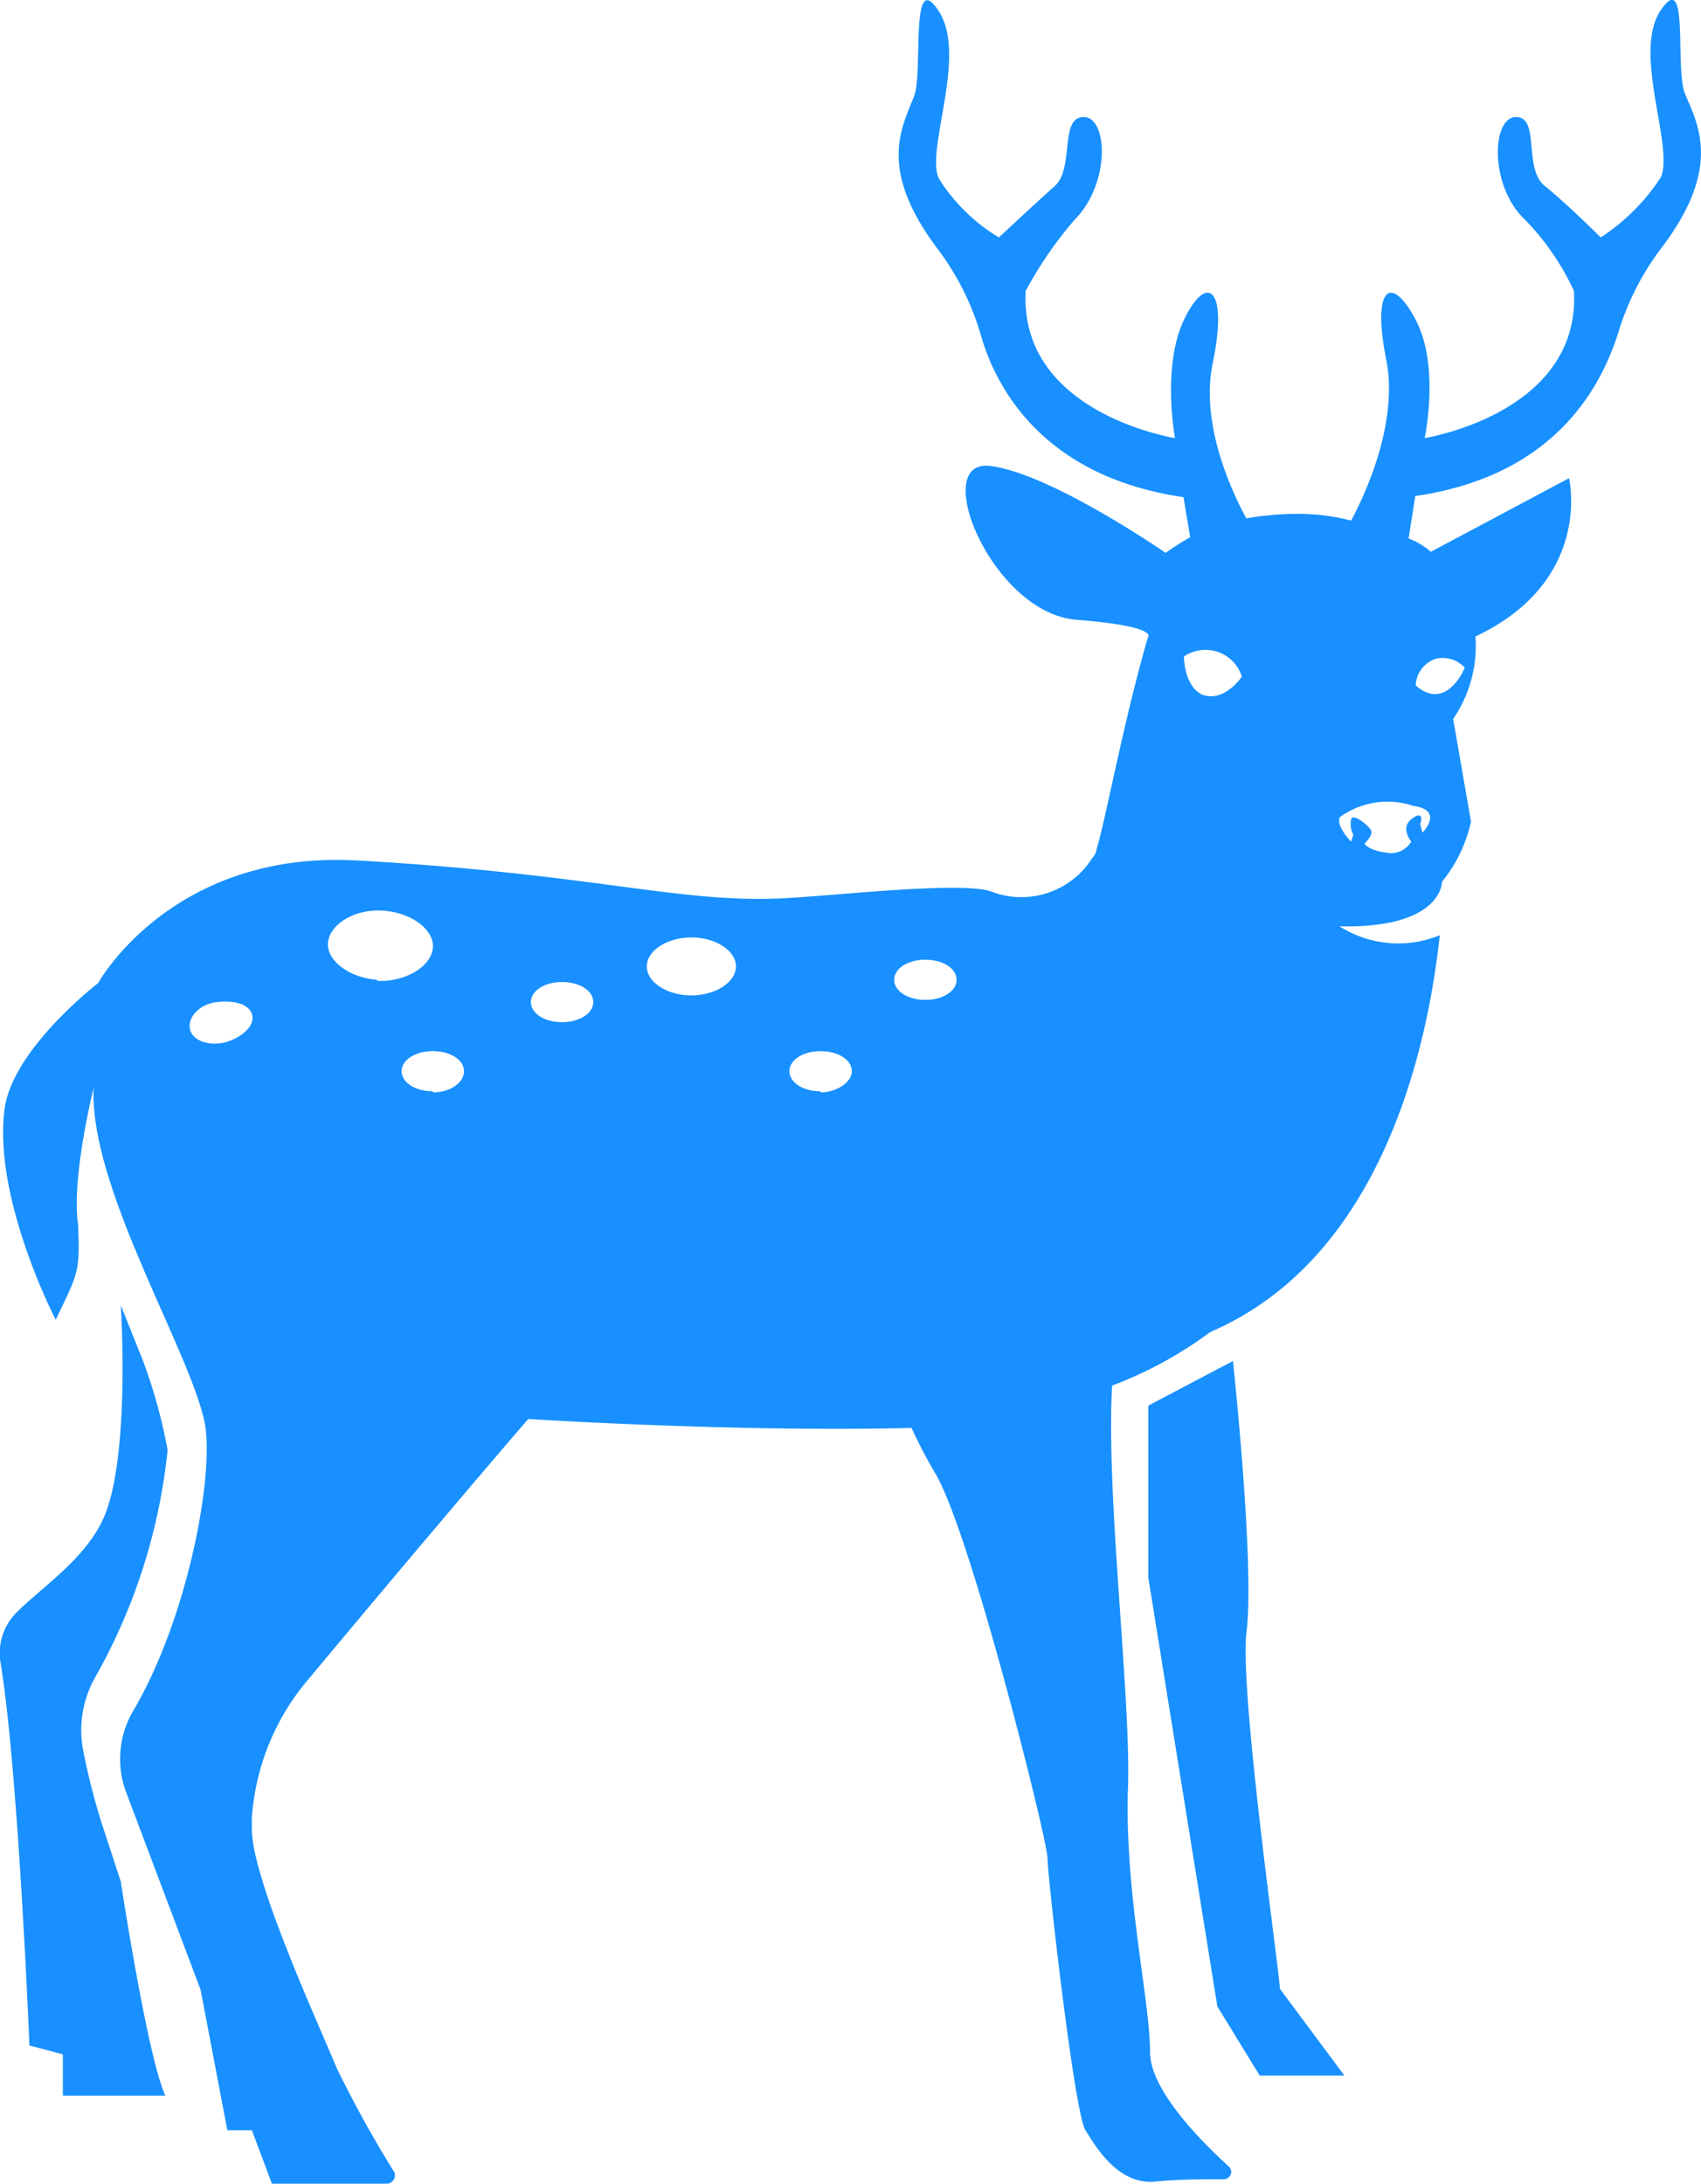 <svg xmlns="http://www.w3.org/2000/svg" viewBox="0 0 76.32 97.95">
    <path
        d="M55.92 73.25c.4-2.9-.6-12.2-.6-12.2l-3.8 2v7.7L54.62 90l1.9 3.1h3.8l-2.9-3.9c.1.05-1.8-13.05-1.5-15.95zM4.52 81.65a29.75 29.75 0 0 1-.8-3.2 4.81 4.81 0 0 1 .6-3.3 26.14 26.14 0 0 0 3.2-10.1 23.49 23.49 0 0 0-1.1-4l-1-2.5s.4 6.1-.6 9.1c-.7 2.1-2.8 3.4-4.1 4.7a2.58 2.58 0 0 0-.7 2.2c.8 4.8 1.3 17.2 1.3 17.2l1.5.4V94h4.6c-.8-1.7-2-9.6-2-9.6z"
        fill="#1890ff"></path>
    <path
        d="M75.62 4.25c-.5-1.1.2-5.7-1.1-3.8s.6 6.1 0 7.5a9.24 9.24 0 0 1-2.7 2.7s-1.5-1.5-2.5-2.3-.2-3.1-1.3-3.1-1.2 3.1.4 4.6a11.51 11.51 0 0 1 2.2 3.2c.3 5.5-6.7 6.6-6.7 6.6s.7-3.2-.4-5.3-2-1.5-1.3 1.9c.5 2.8-1 6-1.6 7.1a9.52 9.52 0 0 0-2.5-.3 13.79 13.79 0 0 0-2.2.2c-.6-1.1-2.1-4.2-1.5-7 .7-3.4-.3-4-1.3-1.9s-.4 5.3-.4 5.3-7-1.1-6.7-6.6a17.7 17.7 0 0 1 2.2-3.2c1.6-1.6 1.5-4.6.4-4.6s-.4 2.3-1.3 3.1-2.5 2.3-2.5 2.3A8.05 8.05 0 0 1 42.12 8c-.6-1.3 1.3-5.5 0-7.5s-.7 2.7-1.1 3.8c-.6 1.5-1.6 3.3 1 6.8A12 12 0 0 1 44 15c.7 2.5 2.9 6.4 9.1 7.3l.3 1.8a11.62 11.62 0 0 0-1.1.7s-5.2-3.6-7.9-3.9.1 6.6 3.9 6.9 3.2.8 3.2.8c-1.1 3.8-1.9 8.2-2.3 9.5a.76.76 0 0 1-.2.4 3.76 3.76 0 0 1-4.5 1.5c-1.3-.5-7.2.2-9.5.3-4.6.2-8.4-1.1-18.9-1.7-8.4-.5-11.7 5.5-11.7 5.5s-3.9 3-4.2 5.7c-.5 4 2.3 9.4 2.3 9.4 1-2.1 1.1-2.1 1-4.3-.3-2.1.7-6.1.7-6.1-.2 4.5 4.4 11.9 5 15.1.4 2.4-.8 8.7-3.2 12.8a4.27 4.27 0 0 0-.3 3.8L9 89.25l1.2 6.3h1.1l.9 2.4h5.2a.38.38 0 0 0 .3-.5 52.19 52.19 0 0 1-2.6-4.7c-.6-1.5-3.8-8.4-3.8-10.7v-.5a10.71 10.71 0 0 1 2.6-6.3c6-7.2 9.8-11.6 9.8-11.6s9.3.6 17.2.4a21.16 21.16 0 0 0 1.1 2.1c1.6 2.8 5 16.4 5 17.2s1.2 11.4 1.7 12.2 1.5 2.5 3.2 2.3c1-.1 2.2-.1 3-.1a.33.33 0 0 0 .2-.6c-1.2-1.1-3.5-3.4-3.5-5.1 0-2.3-1.1-6.9-1-11.6.2-3.9-1-13.4-.7-18.3a18 18 0 0 0 4.4-2.4c7.9-3.4 9.8-13.2 10.3-17.8a4.91 4.91 0 0 1-4.5-.4c4.4.1 4.6-1.8 4.6-2a6.43 6.43 0 0 0 1.3-2.7l-.8-4.6a5.8 5.8 0 0 0 1-3.7c5.3-2.5 4.2-7.1 4.2-7.1l-6.2 3.3a3.4 3.4 0 0 0-1-.6l.3-1.9c6.2-.9 8.3-4.8 9.1-7.3a12 12 0 0 1 2-3.9c2.62-3.5 1.62-5.4 1.02-6.8zm-65.5 42.5c-.8.2-1.5-.1-1.6-.6s.4-1.1 1.2-1.2 1.5.1 1.6.6-.5 1-1.2 1.2zm6.8-2.8c-1.3-.1-2.3-.9-2.2-1.7s1.2-1.5 2.5-1.4 2.3.9 2.2 1.7-1.2 1.5-2.5 1.45zm2.5 5c-.8 0-1.4-.4-1.4-.9s.6-.9 1.4-.9 1.4.4 1.4.9-.6.95-1.4.95zm5.8-3.1c-.8 0-1.4-.4-1.4-.9s.6-.9 1.4-.9 1.4.4 1.4.9-.62.9-1.4.9zm5.8-1.2c-1.1 0-2-.6-2-1.3s.9-1.3 2-1.3 2 .6 2 1.3-.9 1.3-2.02 1.3zm5.8 4.3c-.8 0-1.4-.4-1.4-.9s.6-.9 1.4-.9 1.4.4 1.4.9-.7.95-1.4.95zm4.7-4.1c-.8 0-1.4-.4-1.4-.9s.6-.9 1.4-.9 1.4.4 1.4.9-.6.9-1.4.9zm12.4-13.7c-.8-.4-.8-1.7-.8-1.7a1.71 1.71 0 0 1 2.6.9s-.8 1.2-1.8.8zm10.5-1.6a1.33 1.33 0 0 1 1.3.4s-.8 2-2.2.8a1.31 1.31 0 0 1 .9-1.2zm-1 6.6c1.4.2.4 1.2.4 1.2l-.1-.4c.1-.2.1-.6-.4-.2s0 1 0 1a1.05 1.05 0 0 1-1.1.5c-.8-.1-1-.4-1-.4s.4-.4.3-.6-.8-.8-.9-.5a1.1 1.1 0 0 0 .1.7l-.1.3s-.7-.7-.5-1.1a3.65 3.65 0 0 1 3.3-.5z"
        fill="#1890ff">
    </path>
</svg>